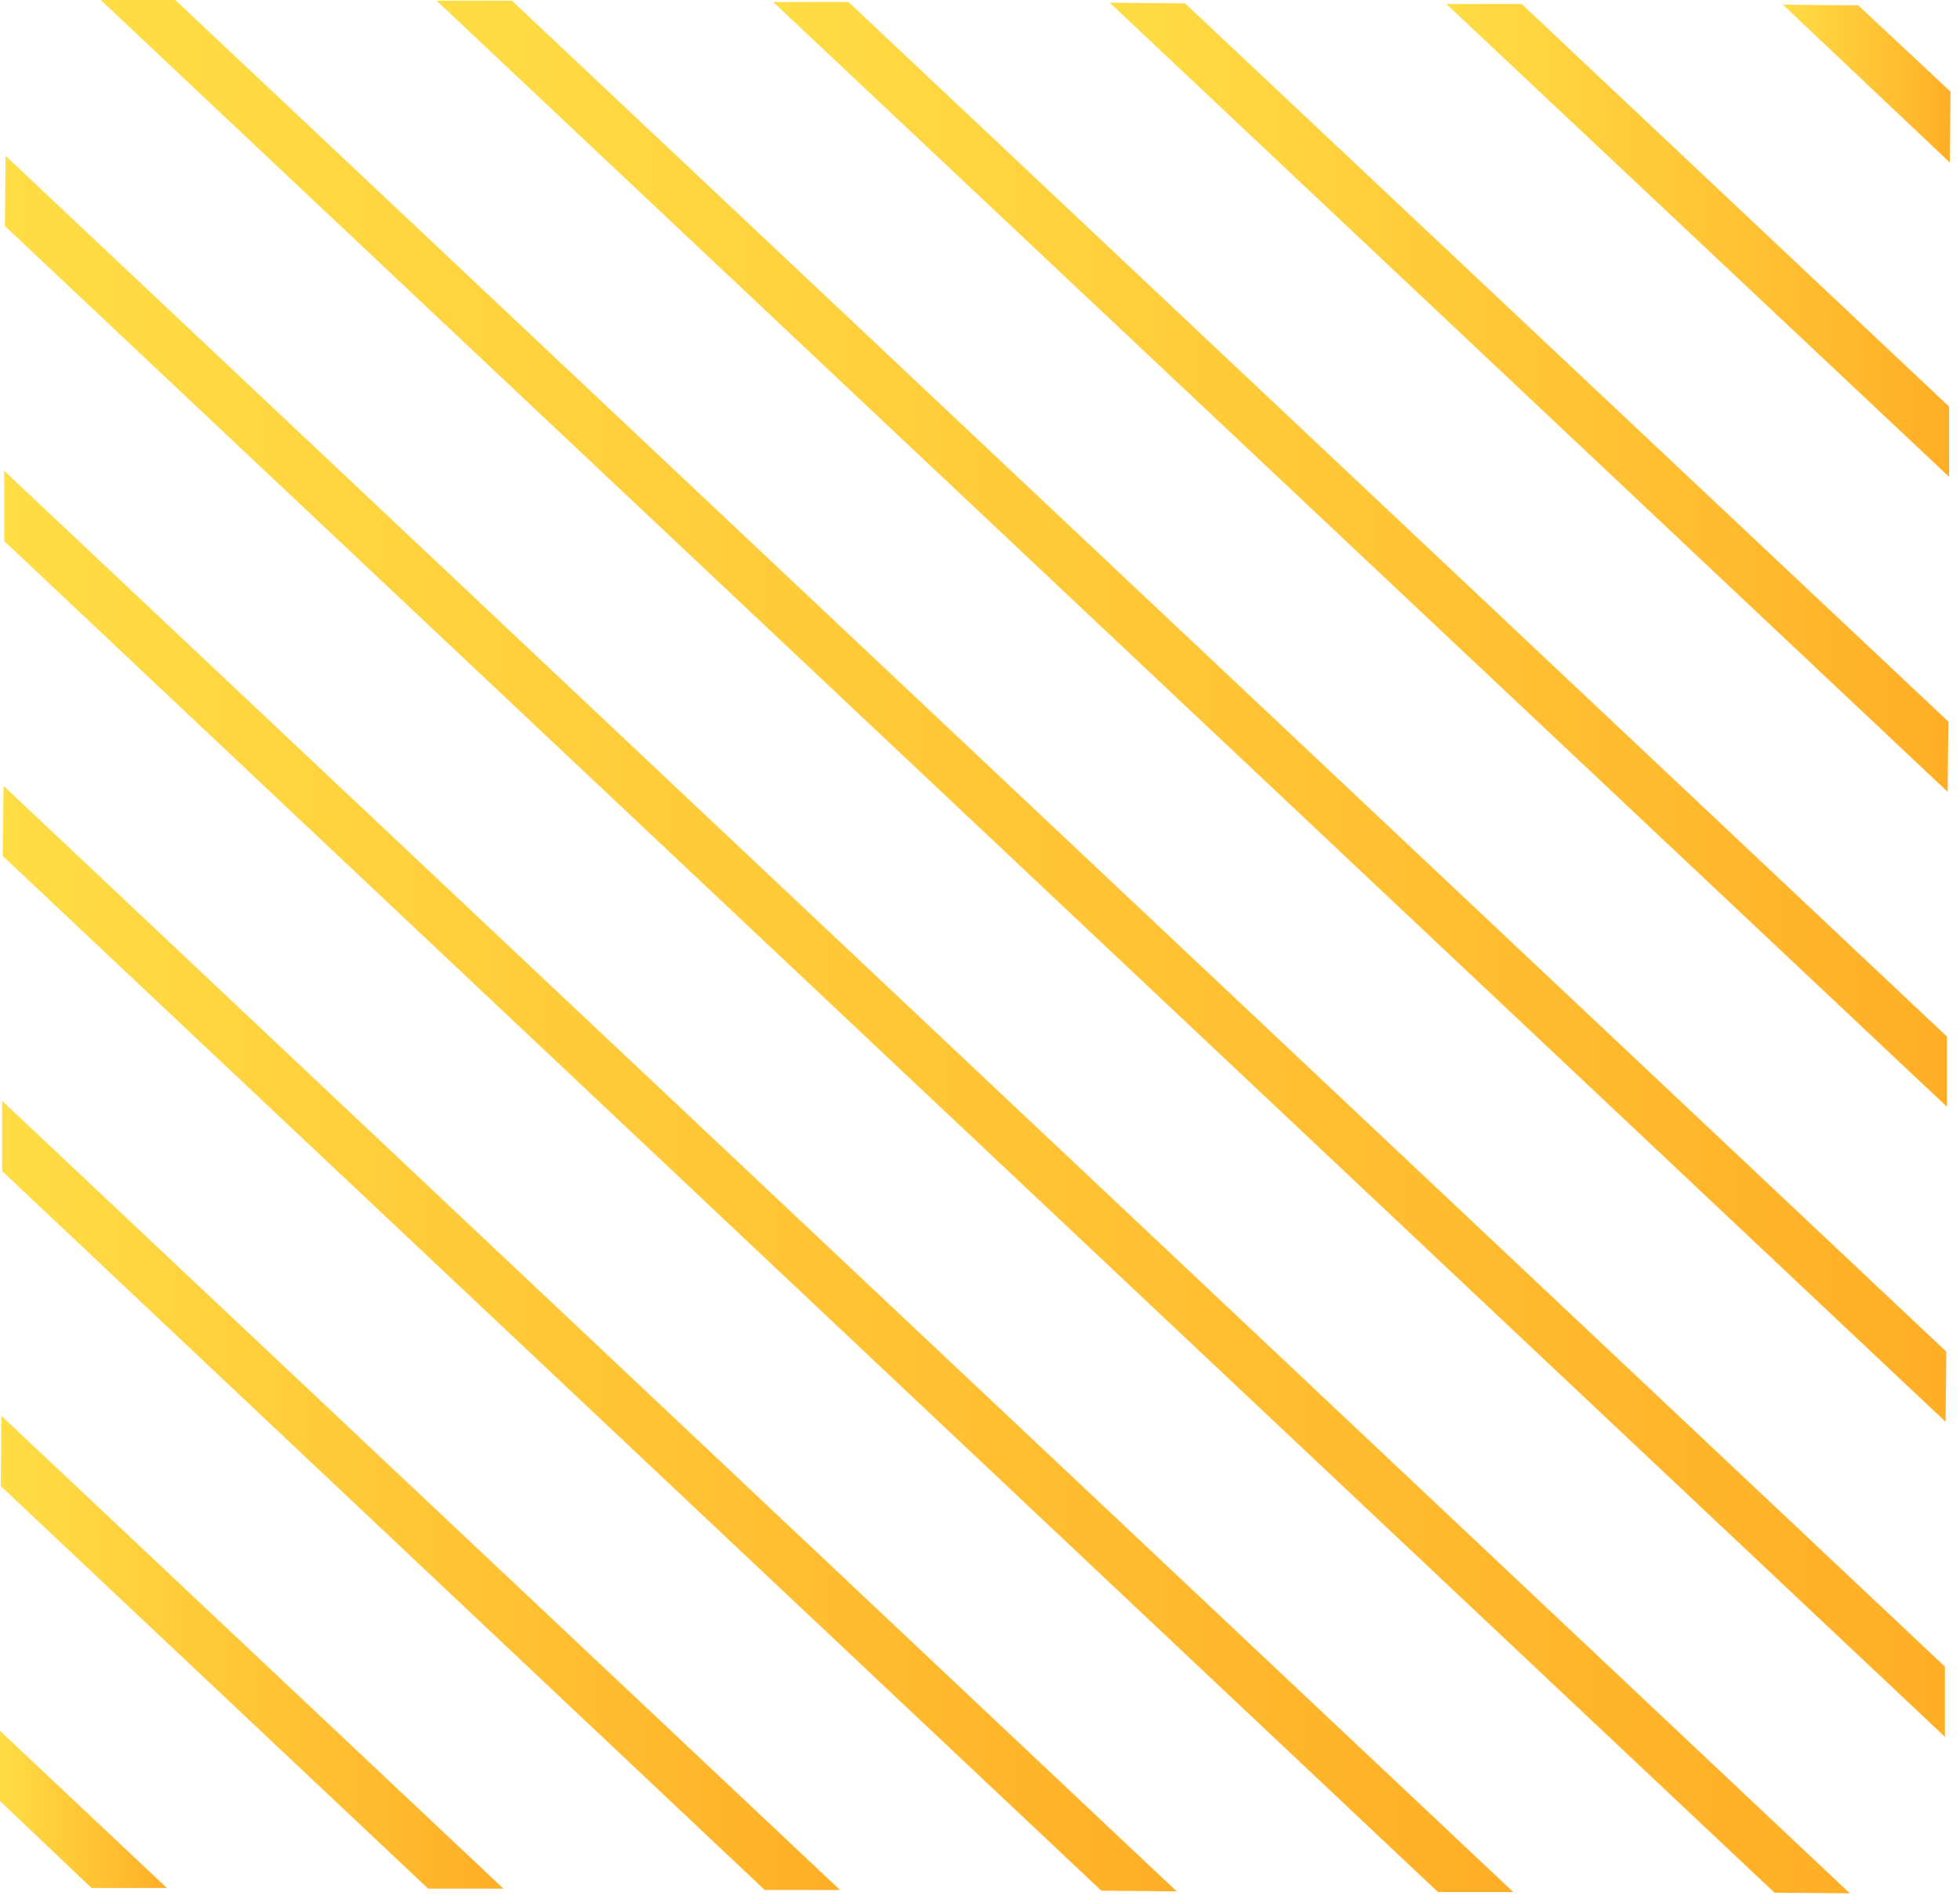 <svg width="171" height="166" viewBox="0 0 171 166" fill="none" xmlns="http://www.w3.org/2000/svg">
<g clip-path="url('#clip0_1551_3')">
<path d="M170.174 7.993L162.126 0.467L155.552 0.409L170.112 14.178L170.174 7.993Z" fill="url('#paint0_linear_1551_3')"></path>
<path d="M170.051 35.471L132.76 0.35L126.187 0.35L170.051 41.597V35.471Z" fill="url('#paint1_linear_1551_3')"></path>
<path d="M169.99 62.95L103.39 0.292L96.816 0.234L169.923 69.076L169.99 62.95Z" fill="url('#paint2_linear_1551_3')"></path>
<path d="M169.867 90.429L74.029 0.175L67.456 0.175L169.867 96.555V90.429Z" fill="url('#paint3_linear_1551_3')"></path>
<path d="M169.805 117.907L44.662 0.058L38.089 0.058L169.744 124.033L169.805 117.907Z" fill="url('#paint4_linear_1551_3')"></path>
<path d="M169.683 145.386L15.297 0L8.785 0L169.685 151.512L169.683 145.386Z" fill="url('#paint5_linear_1551_3')"></path>
<path d="M161.389 165.164L0.489 13.594L0.428 19.72L154.815 165.106L161.389 165.164Z" fill="url('#paint6_linear_1551_3')"></path>
<path d="M132.023 165.047L0.368 41.072V47.202L125.449 165.047H132.023Z" fill="url('#paint7_linear_1551_3')"></path>
<path d="M102.657 164.989L0.307 68.551L0.246 74.677L96.084 164.931L102.657 164.989Z" fill="url('#paint8_linear_1551_3')"></path>
<path d="M73.291 164.873L0.184 96.03V102.156L66.721 164.873H73.291Z" fill="url('#paint9_linear_1551_3')"></path>
<path d="M43.925 164.755L0.125 123.508L0.064 129.634L37.355 164.755H43.925Z" fill="url('#paint10_linear_1551_3')"></path>
<path d="M14.56 164.697L6.10352e-05 150.987V157.113L7.986 164.697H14.56Z" fill="url('#paint11_linear_1551_3')"></path>
</g>
<defs>
<linearGradient id="paint0_linear_1551_3" x1="170.174" y1="7.294" x2="155.552" y2="7.294" gradientUnits="userSpaceOnUse">
<stop stop-color="#FFAF26"></stop>
<stop offset="1" stop-color="#FFDD44"></stop>
</linearGradient>
<linearGradient id="paint1_linear_1551_3" x1="170.051" y1="20.974" x2="126.187" y2="20.974" gradientUnits="userSpaceOnUse">
<stop stop-color="#FFAF26"></stop>
<stop offset="1" stop-color="#FFDD44"></stop>
</linearGradient>
<linearGradient id="paint2_linear_1551_3" x1="169.99" y1="34.655" x2="96.816" y2="34.655" gradientUnits="userSpaceOnUse">
<stop stop-color="#FFAF26"></stop>
<stop offset="1" stop-color="#FFDD44"></stop>
</linearGradient>
<linearGradient id="paint3_linear_1551_3" x1="169.867" y1="48.365" x2="67.456" y2="48.365" gradientUnits="userSpaceOnUse">
<stop stop-color="#FFAF26"></stop>
<stop offset="1" stop-color="#FFDD44"></stop>
</linearGradient>
<linearGradient id="paint4_linear_1551_3" x1="169.805" y1="62.046" x2="38.089" y2="62.046" gradientUnits="userSpaceOnUse">
<stop stop-color="#FFAF26"></stop>
<stop offset="1" stop-color="#FFDD44"></stop>
</linearGradient>
<linearGradient id="paint5_linear_1551_3" x1="169.685" y1="75.756" x2="8.785" y2="75.756" gradientUnits="userSpaceOnUse">
<stop stop-color="#FFAF26"></stop>
<stop offset="1" stop-color="#FFDD44"></stop>
</linearGradient>
<linearGradient id="paint6_linear_1551_3" x1="161.389" y1="89.379" x2="0.428" y2="89.379" gradientUnits="userSpaceOnUse">
<stop stop-color="#FFAF26"></stop>
<stop offset="1" stop-color="#FFDD44"></stop>
</linearGradient>
<linearGradient id="paint7_linear_1551_3" x1="132.023" y1="103.059" x2="0.368" y2="103.059" gradientUnits="userSpaceOnUse">
<stop stop-color="#FFAF26"></stop>
<stop offset="1" stop-color="#FFDD44"></stop>
</linearGradient>
<linearGradient id="paint8_linear_1551_3" x1="102.657" y1="116.77" x2="0.246" y2="116.77" gradientUnits="userSpaceOnUse">
<stop stop-color="#FFAF26"></stop>
<stop offset="1" stop-color="#FFDD44"></stop>
</linearGradient>
<linearGradient id="paint9_linear_1551_3" x1="73.291" y1="130.451" x2="0.184" y2="130.451" gradientUnits="userSpaceOnUse">
<stop stop-color="#FFAF26"></stop>
<stop offset="1" stop-color="#FFDD44"></stop>
</linearGradient>
<linearGradient id="paint10_linear_1551_3" x1="43.925" y1="144.131" x2="0.064" y2="144.131" gradientUnits="userSpaceOnUse">
<stop stop-color="#FFAF26"></stop>
<stop offset="1" stop-color="#FFDD44"></stop>
</linearGradient>
<linearGradient id="paint11_linear_1551_3" x1="14.56" y1="157.842" x2="6.10352e-05" y2="157.842" gradientUnits="userSpaceOnUse">
<stop stop-color="#FFAF26"></stop>
<stop offset="1" stop-color="#FFDD44"></stop>
</linearGradient>
<clipPath id="clip0_1551_3">
<rect width="170.174" height="165.164" fill="white"></rect>
</clipPath>
</defs>
</svg>
